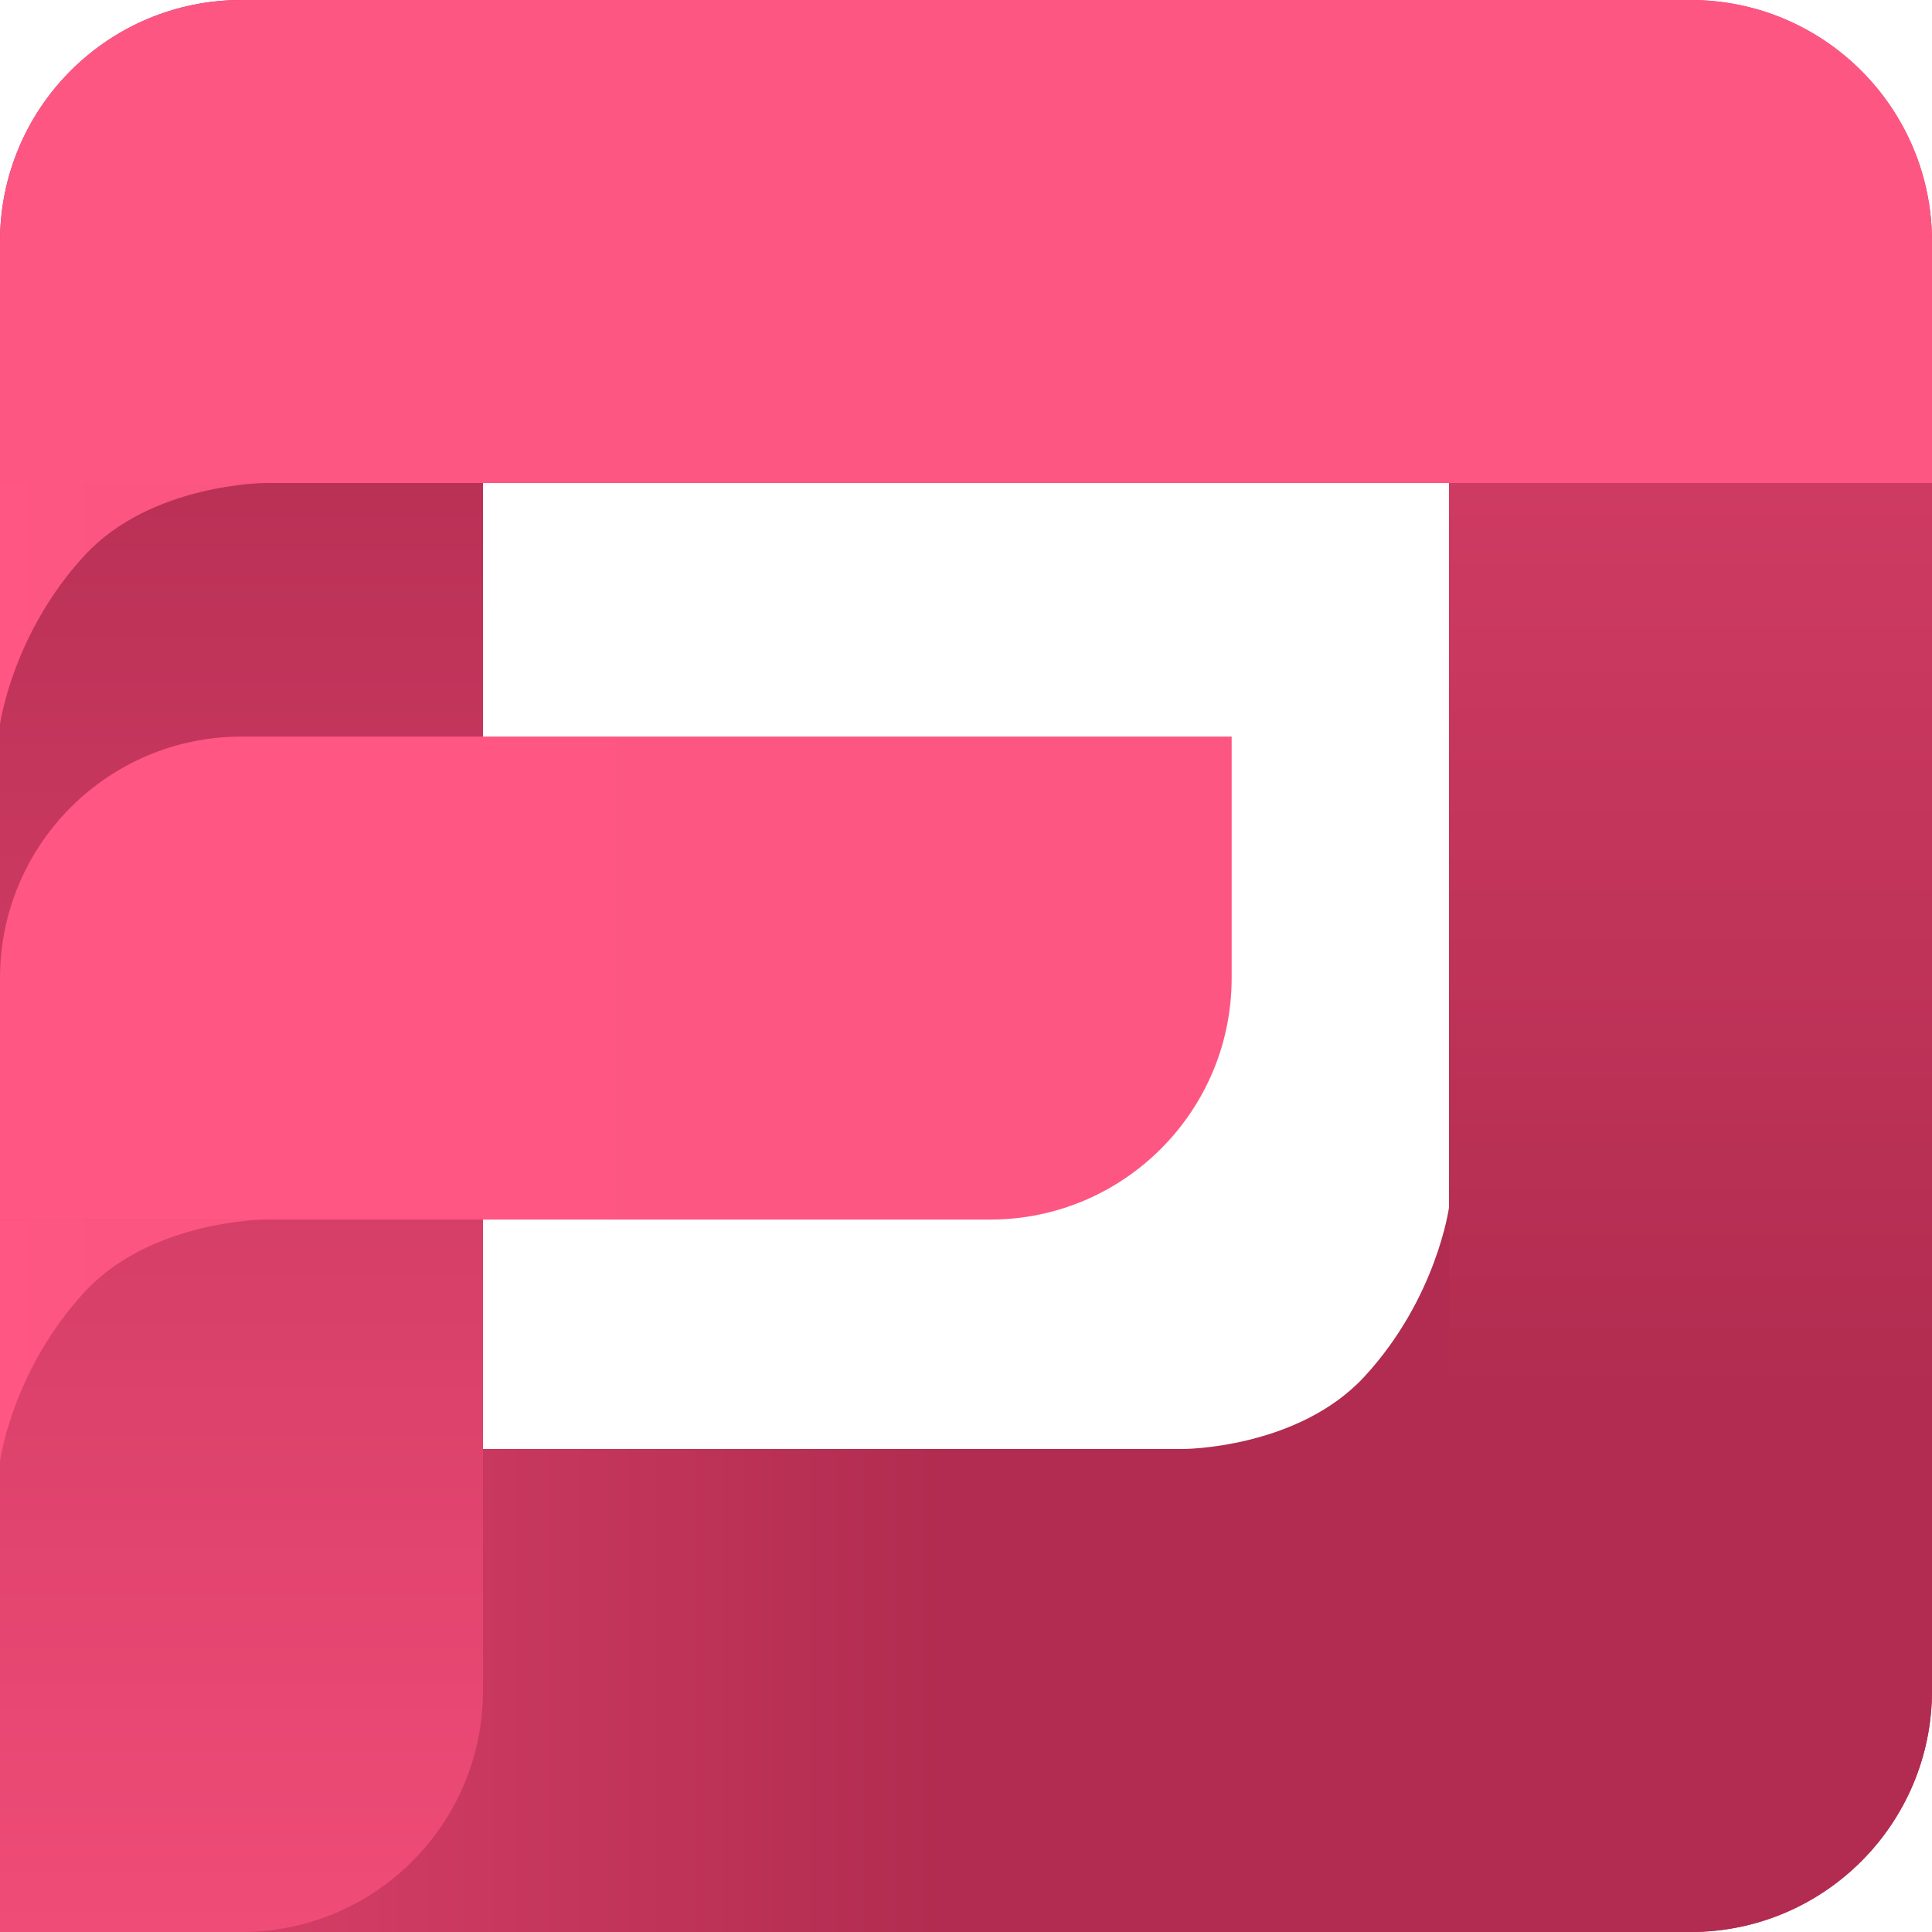 <?xml version="1.0" encoding="UTF-8"?>
<svg width="160px" height="160px" viewBox="0 0 160 160" version="1.1" xmlns="http://www.w3.org/2000/svg" xmlns:xlink="http://www.w3.org/1999/xlink">
    <!-- Generator: Sketch 43.2 (39069) - http://www.bohemiancoding.com/sketch -->
    <title>FO</title>
    <desc>Created with Sketch.</desc>
    <defs>
        <linearGradient x1="88.31%" y1="50%" x2="27.405%" y2="50%" id="linearGradient-1">
            <stop stop-color="#D73F67" offset="0%"></stop>
            <stop stop-color="#B12C50" offset="100%"></stop>
        </linearGradient>
        <linearGradient x1="48.85%" y1="50%" x2="11.493%" y2="50%" id="linearGradient-2">
            <stop stop-color="#B12C50" offset="0%"></stop>
            <stop stop-color="#D73F67" offset="100%"></stop>
        </linearGradient>
        <linearGradient x1="0%" y1="50%" x2="87.38%" y2="50%" id="linearGradient-3">
            <stop stop-color="#F04C78" offset="0%"></stop>
            <stop stop-color="#B12C50" offset="100%"></stop>
        </linearGradient>
        <linearGradient x1="0%" y1="45.707%" x2="749.582%" y2="45.707%" id="linearGradient-4">
            <stop stop-color="#FF5683" offset="0%"></stop>
            <stop stop-color="#DA4A70" offset="100%"></stop>
        </linearGradient>
        <linearGradient x1="100%" y1="50%" x2="0%" y2="50%" id="linearGradient-5">
            <stop stop-color="#FE5683" offset="0%"></stop>
            <stop stop-color="#FF5683" offset="100%"></stop>
        </linearGradient>
    </defs>
    <g id="Page-1" stroke="none" stroke-width="1" fill="none" fill-rule="evenodd">
        <g id="FO">
            <path d="M60,80 C60,68.954 68.945,60 80.001,60 L199.999,60 C211.045,60 220,68.952 220,80 L220,80 C220,91.046 211.055,100 199.999,100 L60,100 L60,80 Z" id="Rectangle-5-Copy-7" fill="url(#linearGradient-1)" transform="translate(140, 80) scale(-1, 1) rotate(-90) translate(-140, -80) "></path>
            <path d="M0,140 C0,128.954 8.945,120 20.001,120 L139.999,120 C151.045,120 160,128.952 160,140 L160,160 L0,160 L0,140 Z" id="Rectangle-5-Copy-8" fill="url(#linearGradient-2)" transform="translate(80, 140) scale(1, -1) translate(-80, -140) "></path>
            <path d="M98,100 L120,100 C120,100 110.514,100.019 105,106 C99.014,112.493 98,120 98,120" id="Triangle" fill="#B12C50" transform="translate(109, 110) scale(-1, -1) translate(-109, -110) "></path>
            <path d="M-60,80 C-60,68.954 -51.055,60 -39.999,60 L79.999,60 C91.045,60 100,68.952 100,80 L100,80 C100,91.046 91.055,100 79.999,100 L-60,100 L-60,80 Z" id="Rectangle-5-Copy-7" fill="url(#linearGradient-3)" transform="translate(20, 80) scale(-1, 1) rotate(-90) translate(-20, -80) "></path>
            <g id="Group-15">
                <path d="M0,20 C0,8.954 8.945,0 20.001,0 L139.999,0 C151.045,0 160,8.952 160,20 L160,40 L0,40 L0,20 Z" id="Rectangle-5-Copy-4" fill="#FE5683"></path>
                <path d="M2.27390155e-13,40 L22,40 C22,40 12.514,40.019 7,46 C1.014,52.493 0,60 0,60" id="Triangle" fill="url(#linearGradient-4)"></path>
            </g>
            <g id="Group-14" transform="translate(0, 61)">
                <path d="M0,20 C0,8.954 8.962,0 20,0 L102,0 L102,20 C102,31.046 93.038,40 82,40 L0,40 L0,20 Z" id="Rectangle-5-Copy-4" fill="url(#linearGradient-5)"></path>
                <path d="M2.27390155e-13,40 L22,40 C22,40 12.514,40.019 7,46 C1.014,52.493 0,60 0,60" id="Triangle" fill="url(#linearGradient-4)"></path>
            </g>
        </g>
    </g>
</svg>